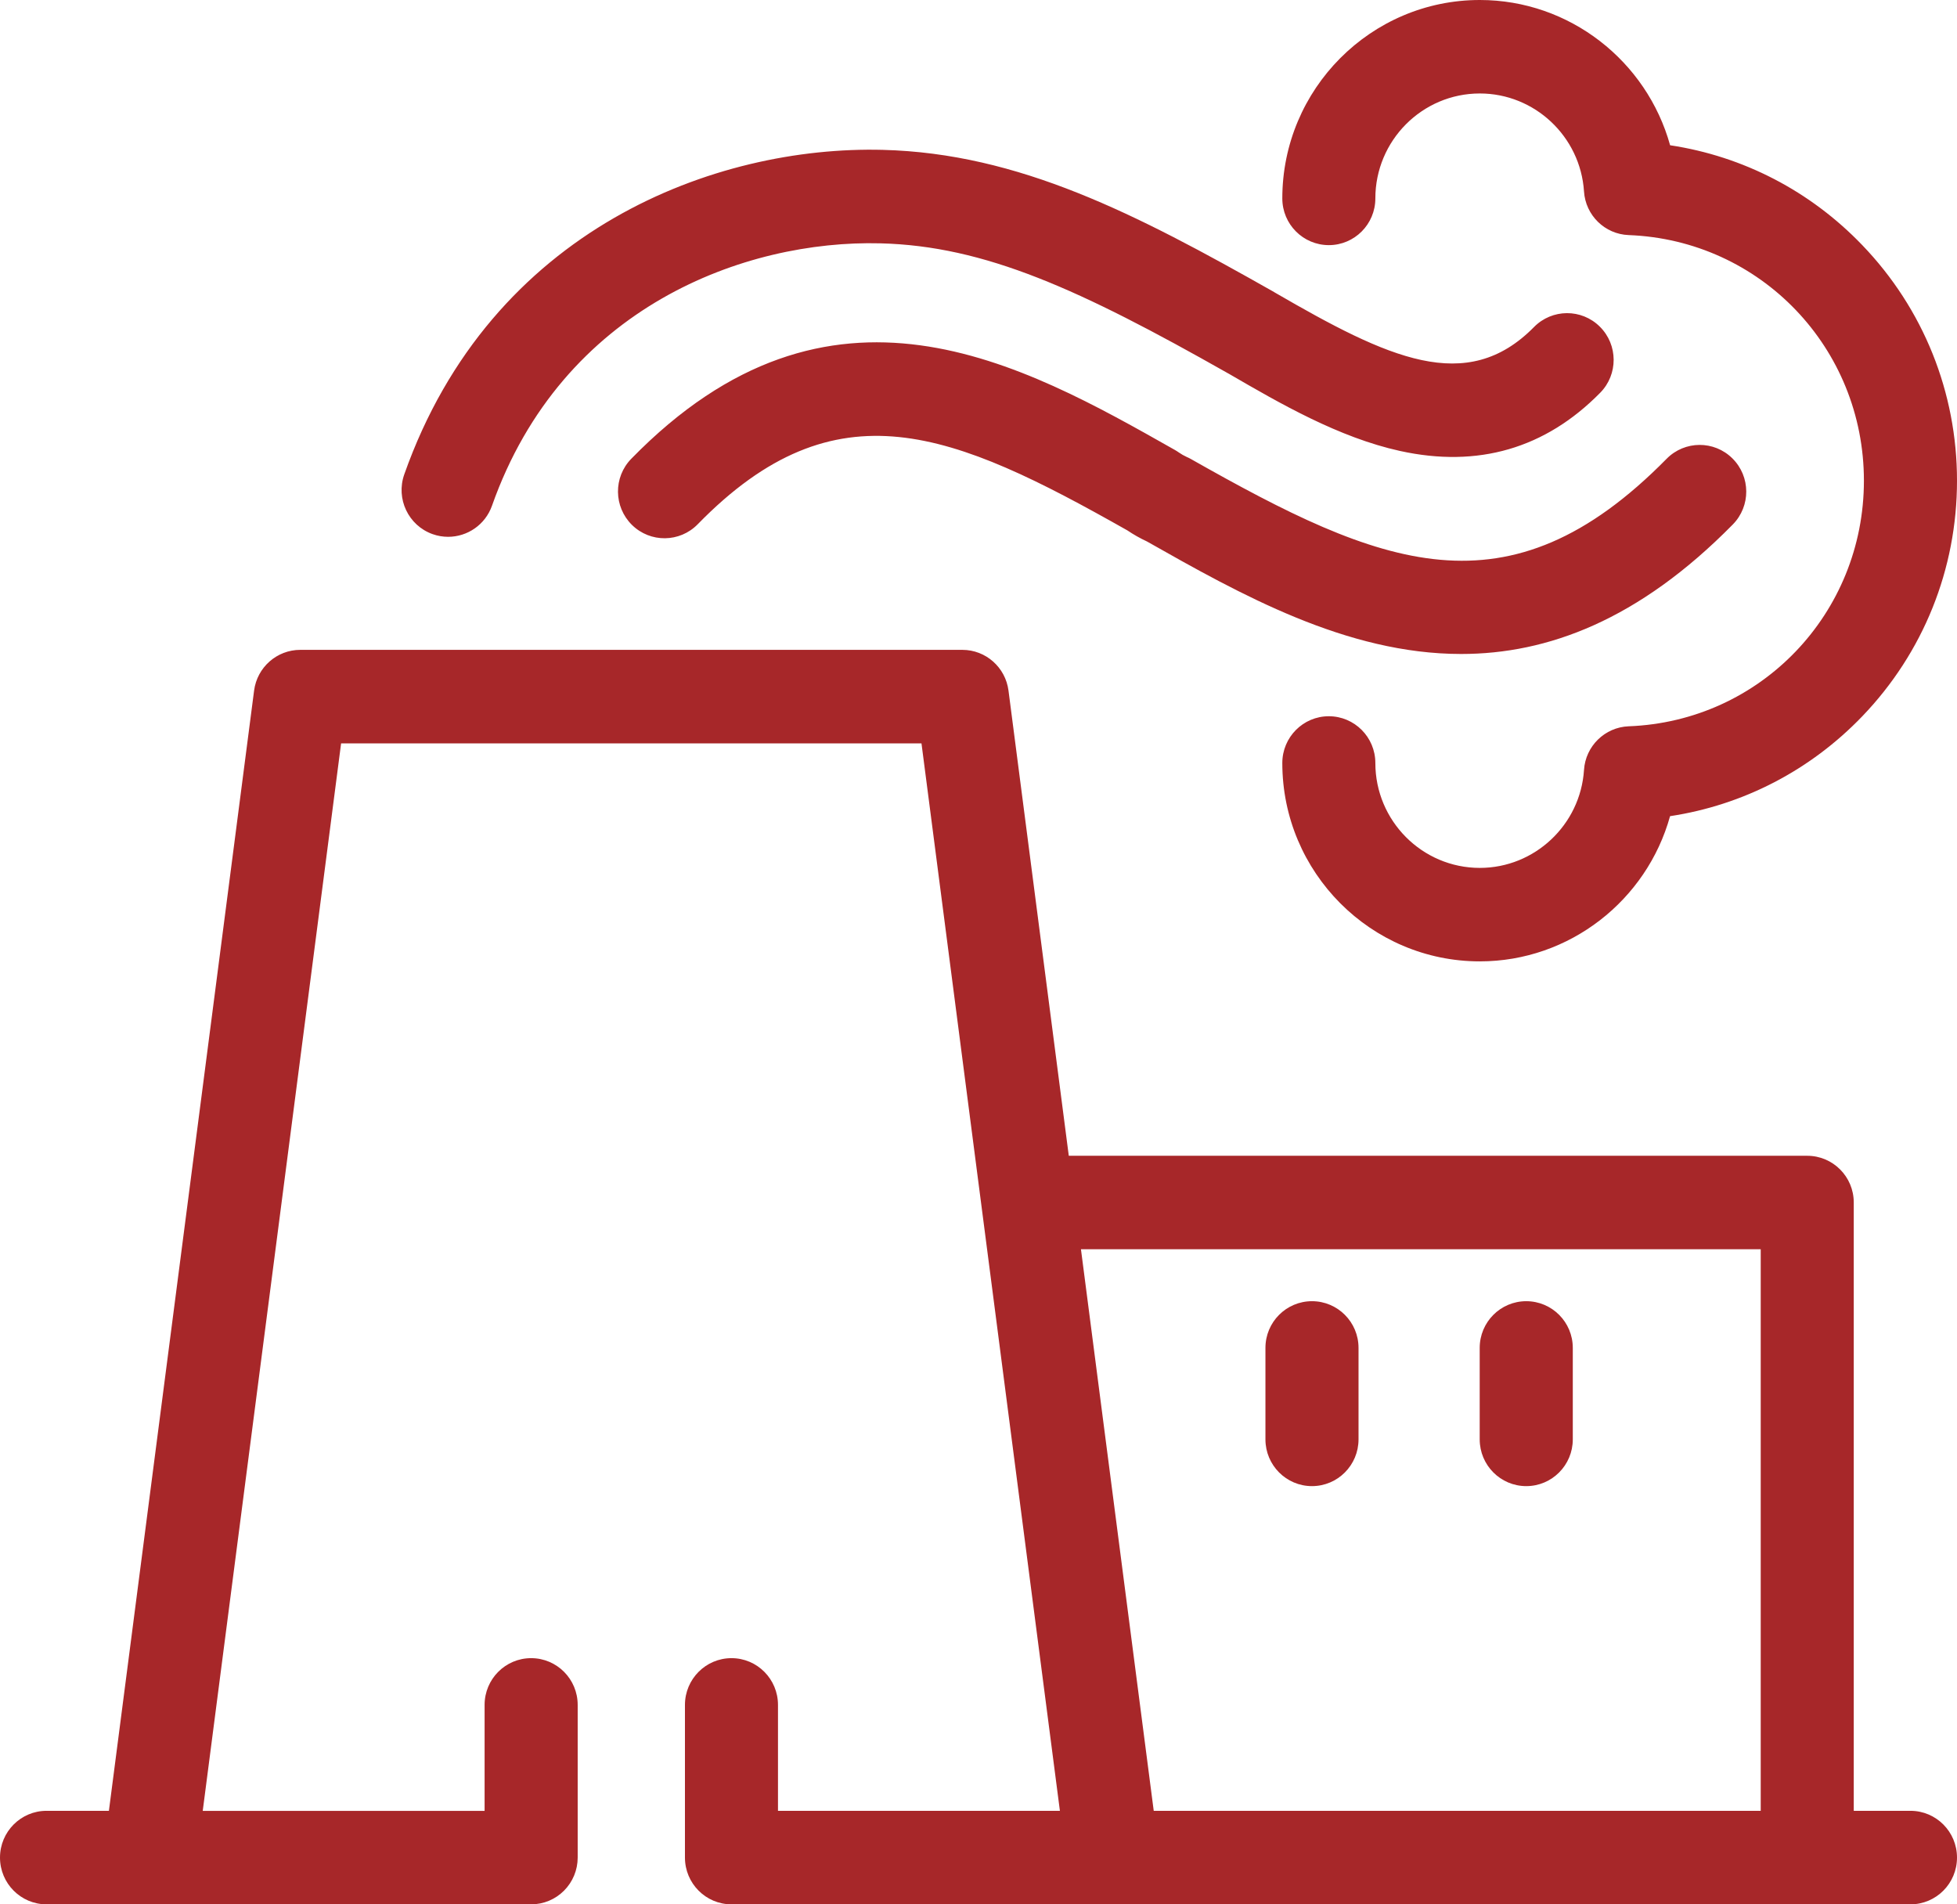 <?xml version="1.0" encoding="UTF-8" standalone="no"?>
<svg width="37px" height="36px" viewBox="0 0 37 36" version="1.1" xmlns="http://www.w3.org/2000/svg" xmlns:xlink="http://www.w3.org/1999/xlink">
    <!-- Generator: sketchtool 40.1 (33804) - http://www.bohemiancoding.com/sketch -->
    <title>FD4BB84D-F7C5-4887-A5BD-7C70161C0360</title>
    <desc>Created with sketchtool.</desc>
    <defs></defs>
    <g id="Web-Design" stroke="none" stroke-width="1" fill="none" fill-rule="evenodd">
        <g id="FAQ-d" transform="translate(-397, -1369)" fill="#A72729">
            <g id="Industrial-line" transform="translate(397, 1369)">
                <path d="M27.625,12.363 C25.454,12.363 23.448,11.234 21.685,10.236 C21.556,10.176 21.432,10.106 21.315,10.027 C18.012,8.159 15.811,7.227 13.192,9.91 C12.852,10.259 12.294,10.264 11.948,9.923 C11.601,9.581 11.595,9.021 11.935,8.673 C15.699,4.818 19.311,6.863 22.213,8.506 C22.239,8.521 22.263,8.536 22.287,8.553 C22.334,8.586 22.385,8.615 22.438,8.639 C22.465,8.65 22.49,8.663 22.515,8.677 C26.107,10.711 28.505,11.725 31.51,8.673 C31.852,8.326 32.409,8.323 32.754,8.666 C33.1,9.009 33.103,9.568 32.761,9.915 C30.98,11.725 29.256,12.363 27.625,12.363 L27.625,12.363 Z M25.124,4.634 C25.609,4.634 26.003,4.239 26.003,3.751 C26.003,2.657 26.889,1.767 27.978,1.767 C29.015,1.767 29.88,2.58 29.948,3.619 C29.977,4.071 30.342,4.427 30.792,4.444 C33.287,4.539 35.24,6.578 35.24,9.087 C35.24,11.596 33.287,13.636 30.792,13.73 C30.342,13.748 29.977,14.104 29.948,14.556 C29.88,15.594 29.015,16.407 27.978,16.407 C26.889,16.407 26.003,15.517 26.003,14.424 C26.003,13.936 25.609,13.54 25.123,13.54 C24.638,13.54 24.244,13.936 24.244,14.424 C24.244,16.492 25.919,18.174 27.978,18.174 C29.678,18.174 31.135,17.017 31.575,15.429 C32.956,15.22 34.226,14.564 35.209,13.541 C36.364,12.339 37,10.758 37,9.087 C37,7.417 36.364,5.835 35.209,4.634 C34.226,3.61 32.956,2.954 31.576,2.746 C31.135,1.157 29.679,0 27.978,0 C25.919,0 24.244,1.683 24.244,3.751 C24.244,4.239 24.638,4.634 25.124,4.634 L25.124,4.634 Z M8.178,10.097 C8.276,10.132 8.375,10.148 8.473,10.148 C8.835,10.148 9.174,9.922 9.302,9.56 C10.632,5.794 14.091,4.534 16.645,4.6 C18.623,4.65 20.411,5.467 23.219,7.058 L23.234,7.066 C24.207,7.631 25.311,8.27 26.469,8.525 C27.943,8.849 29.217,8.479 30.254,7.425 C30.596,7.078 30.593,6.518 30.247,6.175 C29.902,5.832 29.345,5.835 29.003,6.182 C27.727,7.478 26.239,6.767 24.113,5.536 L24.094,5.525 C24.092,5.523 24.089,5.522 24.087,5.52 C21.47,4.038 19.264,2.899 16.689,2.833 C13.546,2.752 9.288,4.311 7.643,8.969 C7.481,9.429 7.721,9.934 8.178,10.097 L8.178,10.097 Z M28.856,28.094 C29.342,28.094 29.736,27.698 29.736,27.21 L29.736,25.481 C29.736,24.993 29.342,24.598 28.856,24.598 C28.37,24.598 27.976,24.993 27.976,25.481 L27.976,27.21 C27.976,27.698 28.37,28.094 28.856,28.094 L28.856,28.094 Z M37,35.116 C37,35.604 36.606,36 36.12,36 L21.052,36 C21.043,36 21.035,36 21.026,36 L13.83,36 C13.344,36 12.95,35.604 12.95,35.116 L12.95,32.23 C12.95,31.742 13.344,31.346 13.83,31.346 C14.316,31.346 14.709,31.742 14.709,32.23 L14.709,34.232 L20.039,34.232 L17.422,14.053 L6.449,14.053 L3.833,34.233 L9.162,34.233 L9.162,32.23 C9.162,31.741 9.556,31.346 10.042,31.346 C10.528,31.346 10.922,31.741 10.922,32.23 L10.922,35.116 C10.922,35.351 10.829,35.576 10.664,35.741 C10.499,35.907 10.276,36 10.042,36 L2.842,36 C2.836,36 2.829,36 2.823,36 L0.88,36 C0.394,36 0,35.604 0,35.116 C0,34.628 0.394,34.232 0.88,34.232 L2.059,34.232 L4.804,13.055 C4.861,12.615 5.235,12.285 5.677,12.285 L18.195,12.285 C18.637,12.285 19.01,12.615 19.067,13.055 L20.207,21.849 L34.168,21.849 C34.654,21.849 35.048,22.244 35.048,22.732 L35.048,34.232 L36.12,34.232 C36.606,34.232 37,34.628 37,35.116 L37,35.116 Z M33.289,23.616 L20.437,23.616 L21.813,34.232 L33.289,34.232 L33.289,23.616 L33.289,23.616 Z M24.805,28.094 C25.291,28.094 25.685,27.698 25.685,27.21 L25.685,25.481 C25.685,24.993 25.291,24.598 24.805,24.598 C24.319,24.598 23.925,24.993 23.925,25.481 L23.925,27.21 C23.925,27.698 24.319,28.094 24.805,28.094 L24.805,28.094 Z" id="Shape"></path>
            </g>
        </g>
    </g>
</svg>